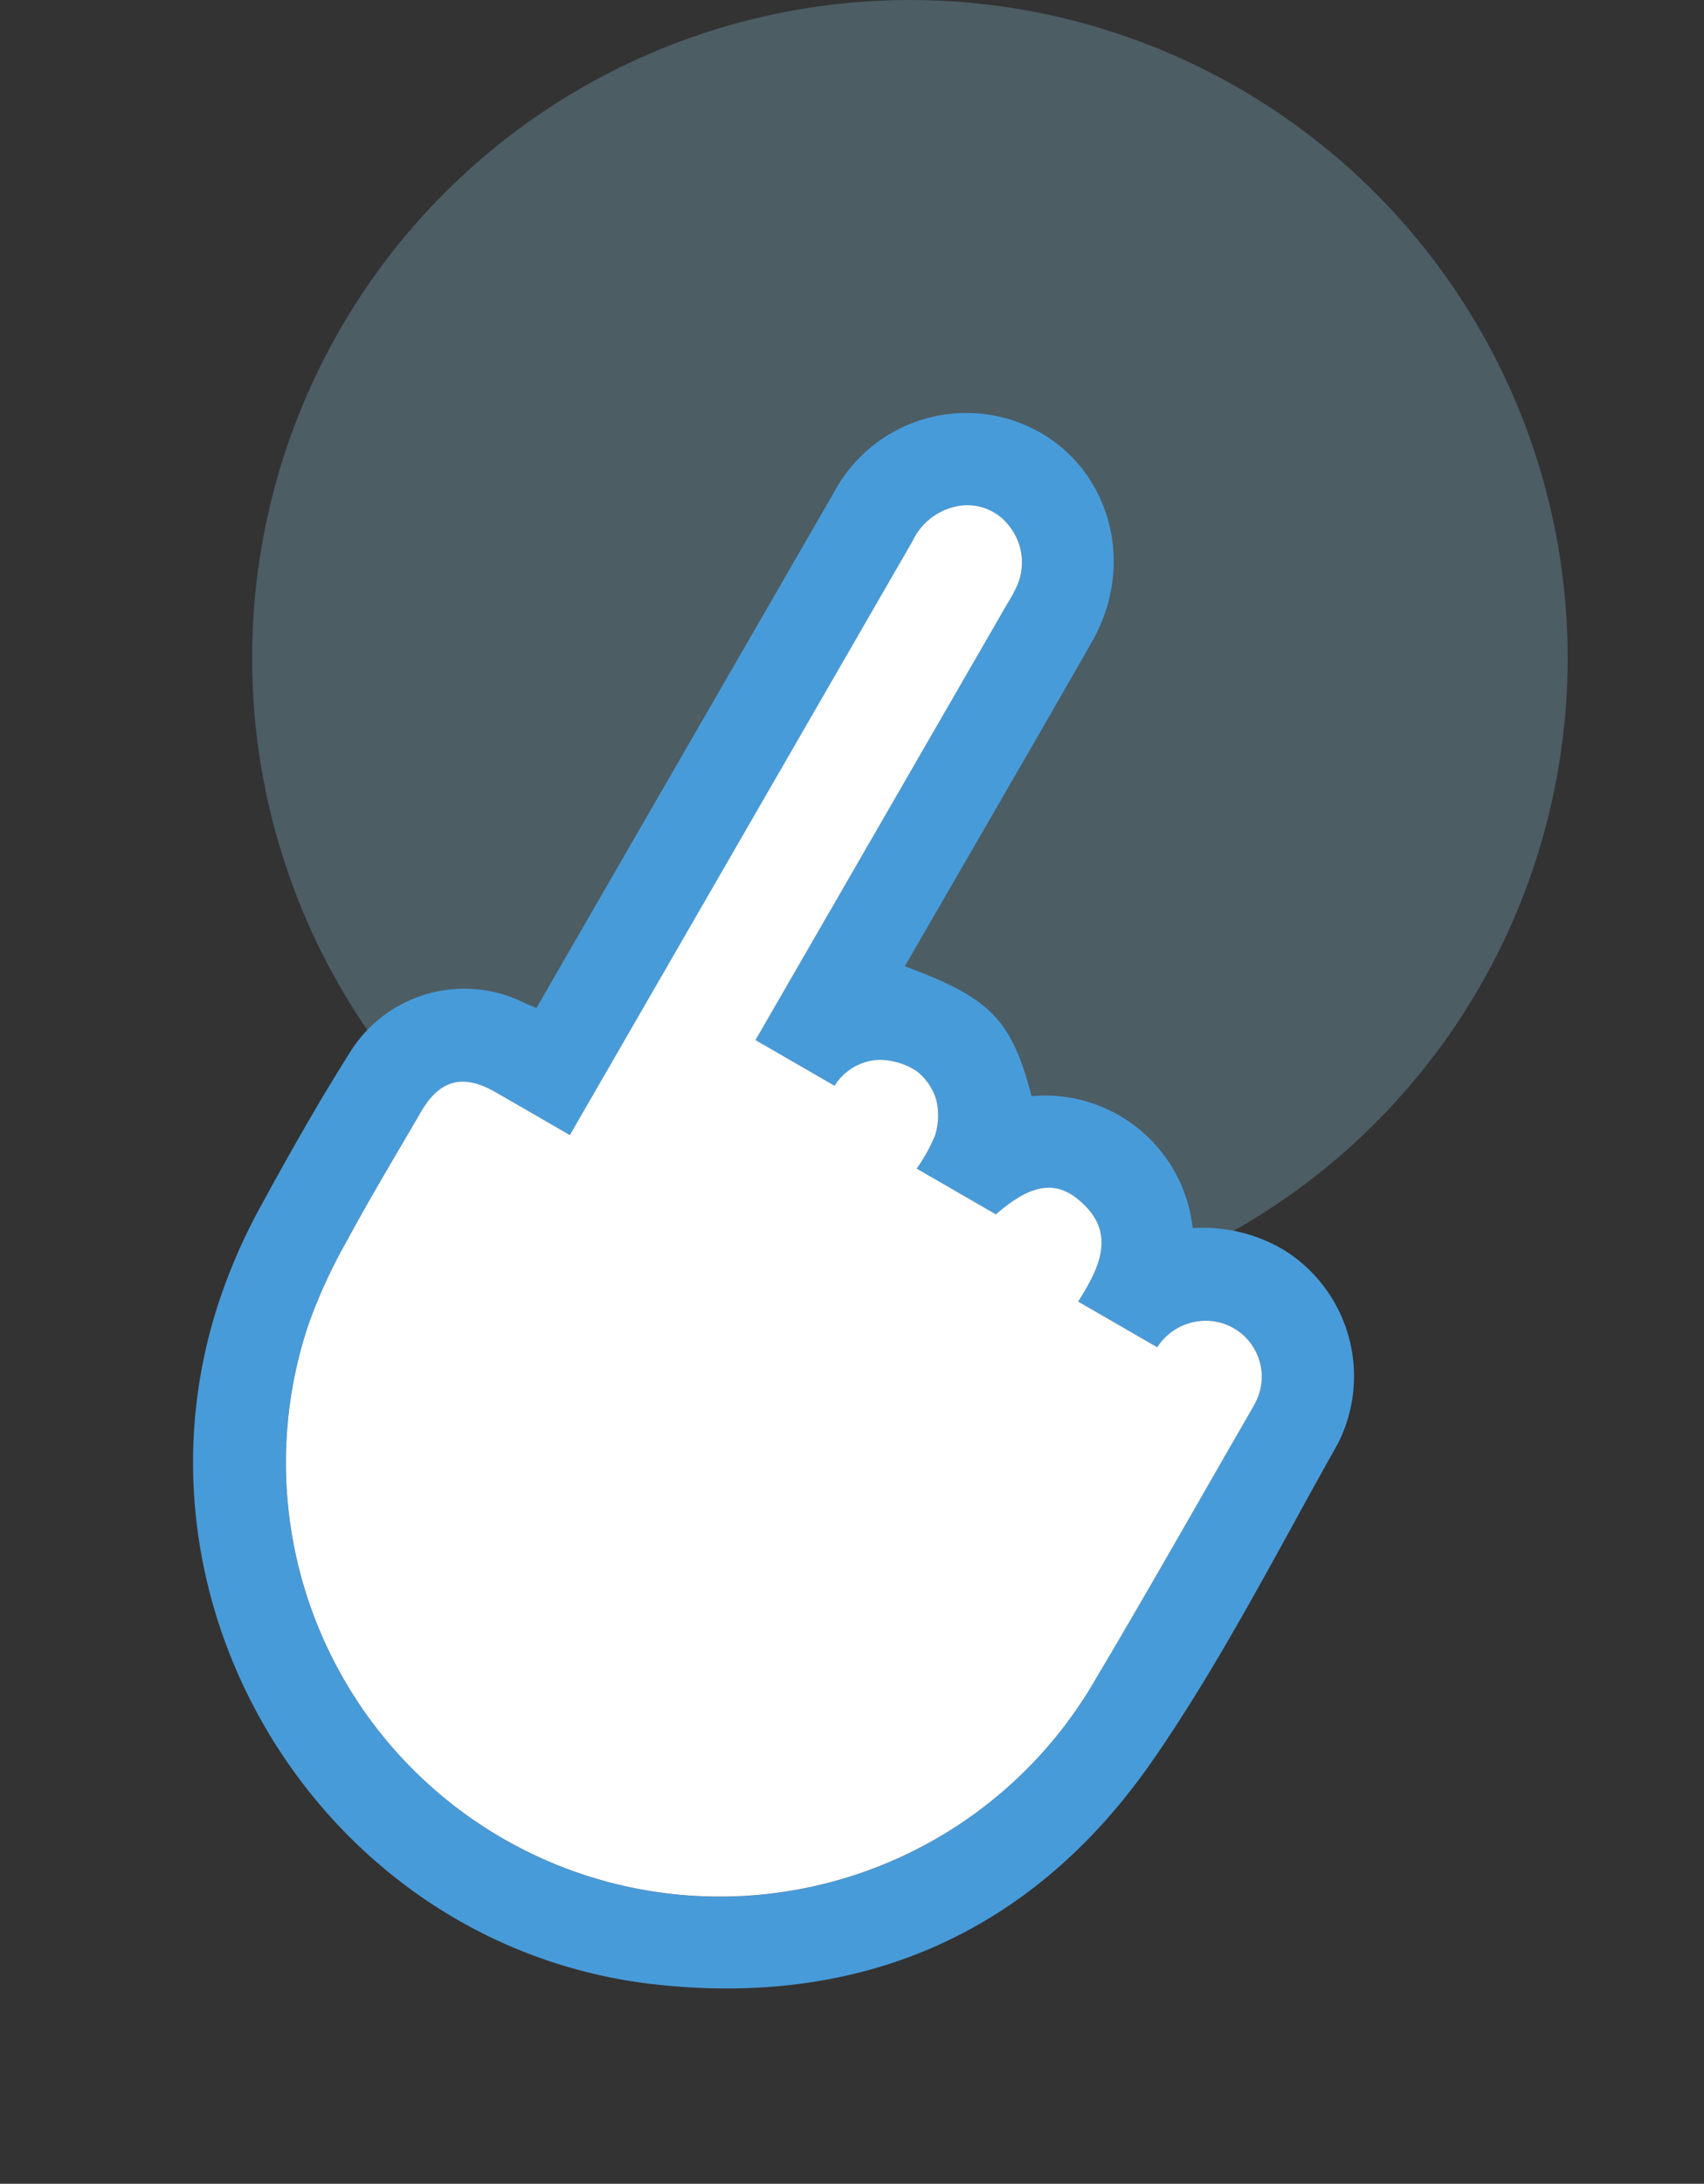 <svg xmlns="http://www.w3.org/2000/svg" width="119.867" height="153.559" viewBox="0 0 119.867 153.559">
  <rect x="0" y="0" width="119.867" height="153.559" fill="#333333" stroke="none"/>
  <circle id="Elipse_1" data-name="Elipse 1" cx="46.271" cy="46.271" r="46.271" transform="translate(17.735)" fill="#9be1ff" opacity="0.24"/>
  <g id="Grupo_3" data-name="Grupo 3" transform="translate(55.531 20.231) rotate(30)">
    <path id="Caminho_50" data-name="Caminho 50" d="M9.911,52.762V51.376q0-20.213,0-40.426A10.559,10.559,0,0,1,17.379.452c6.822-2.044,13.466,3.084,13.5,10.484.041,8.345.01,16.691.01,25.036v1.294c6.328-1.09,8.374-.516,12.287,3.447A10.453,10.453,0,0,1,57.63,43.083a11.169,11.169,0,0,1,6.224-1.878,10.449,10.449,0,0,1,10.2,9.956c.088,8.6.561,17.242-.148,25.782C72.69,91.57,64.949,102.122,51.51,108.031,30.169,117.414,5.1,104.054.779,81.194a40.508,40.508,0,0,1-.69-6.549c-.1-4.259-.147-8.529.029-12.784a9.468,9.468,0,0,1,8.9-8.989C9.267,52.851,9.513,52.812,9.911,52.762Zm6.5,6.563c-2.1,0-4.077-.006-6.057,0-2.632.01-3.824,1.2-3.831,3.853-.009,3.469-.072,6.94.024,10.406a37.332,37.332,0,0,0,.6,6.454,30.513,30.513,0,0,0,60.413-5.182c.115-7.623.034-15.249.039-22.874a7.242,7.242,0,0,0-.034-.758A3.936,3.936,0,0,0,62.5,47.909a4.054,4.054,0,0,0-2.842,3.674H53.242c.113-2.884-.071-5.67-3.649-6.229-2.142-.334-3.447.914-4.429,3.812H38.724A11.831,11.831,0,0,0,38.68,46.5,4.707,4.707,0,0,0,37.5,44.281a4.034,4.034,0,0,0-2.274-1.06,5,5,0,0,0-2.552.61,3.858,3.858,0,0,0-1.859,3.179H24.387V45.672q0-17.02,0-34.04a11.471,11.471,0,0,0-.016-1.192,4.1,4.1,0,0,0-2.623-3.668,3.688,3.688,0,0,0-4.021.8,4.391,4.391,0,0,0-1.317,3.53q.016,23.416.007,46.832Z" transform="translate(0 0)" fill="#489bd9"/>
    <path id="Caminho_51" data-name="Caminho 51" d="M9.916,52.838V51.447q0-23.417-.007-46.832a4.391,4.391,0,0,1,1.317-3.53,3.688,3.688,0,0,1,4.021-.8A4.1,4.1,0,0,1,17.87,3.953a11.466,11.466,0,0,1,.016,1.192q0,17.02,0,34.04v1.339H24.31a3.858,3.858,0,0,1,1.858-3.179,5,5,0,0,1,2.552-.61,4.034,4.034,0,0,1,2.274,1.06,4.706,4.706,0,0,1,1.185,2.222,11.83,11.83,0,0,1,.044,2.663h6.44c.982-2.9,2.287-4.146,4.429-3.812,3.578.559,3.762,3.344,3.649,6.229h6.417A4.054,4.054,0,0,1,56,41.422a3.936,3.936,0,0,1,5.067,3.318,7.246,7.246,0,0,1,.034.758c-.005,7.624.076,15.25-.039,22.874A30.513,30.513,0,0,1,.651,73.553a37.331,37.331,0,0,1-.6-6.454c-.1-3.466-.033-6.937-.024-10.406.007-2.65,1.2-3.844,3.831-3.853C5.839,52.832,7.819,52.838,9.916,52.838Z" transform="translate(6.5 6.487)" fill="#fff"/>
  </g>
</svg>

